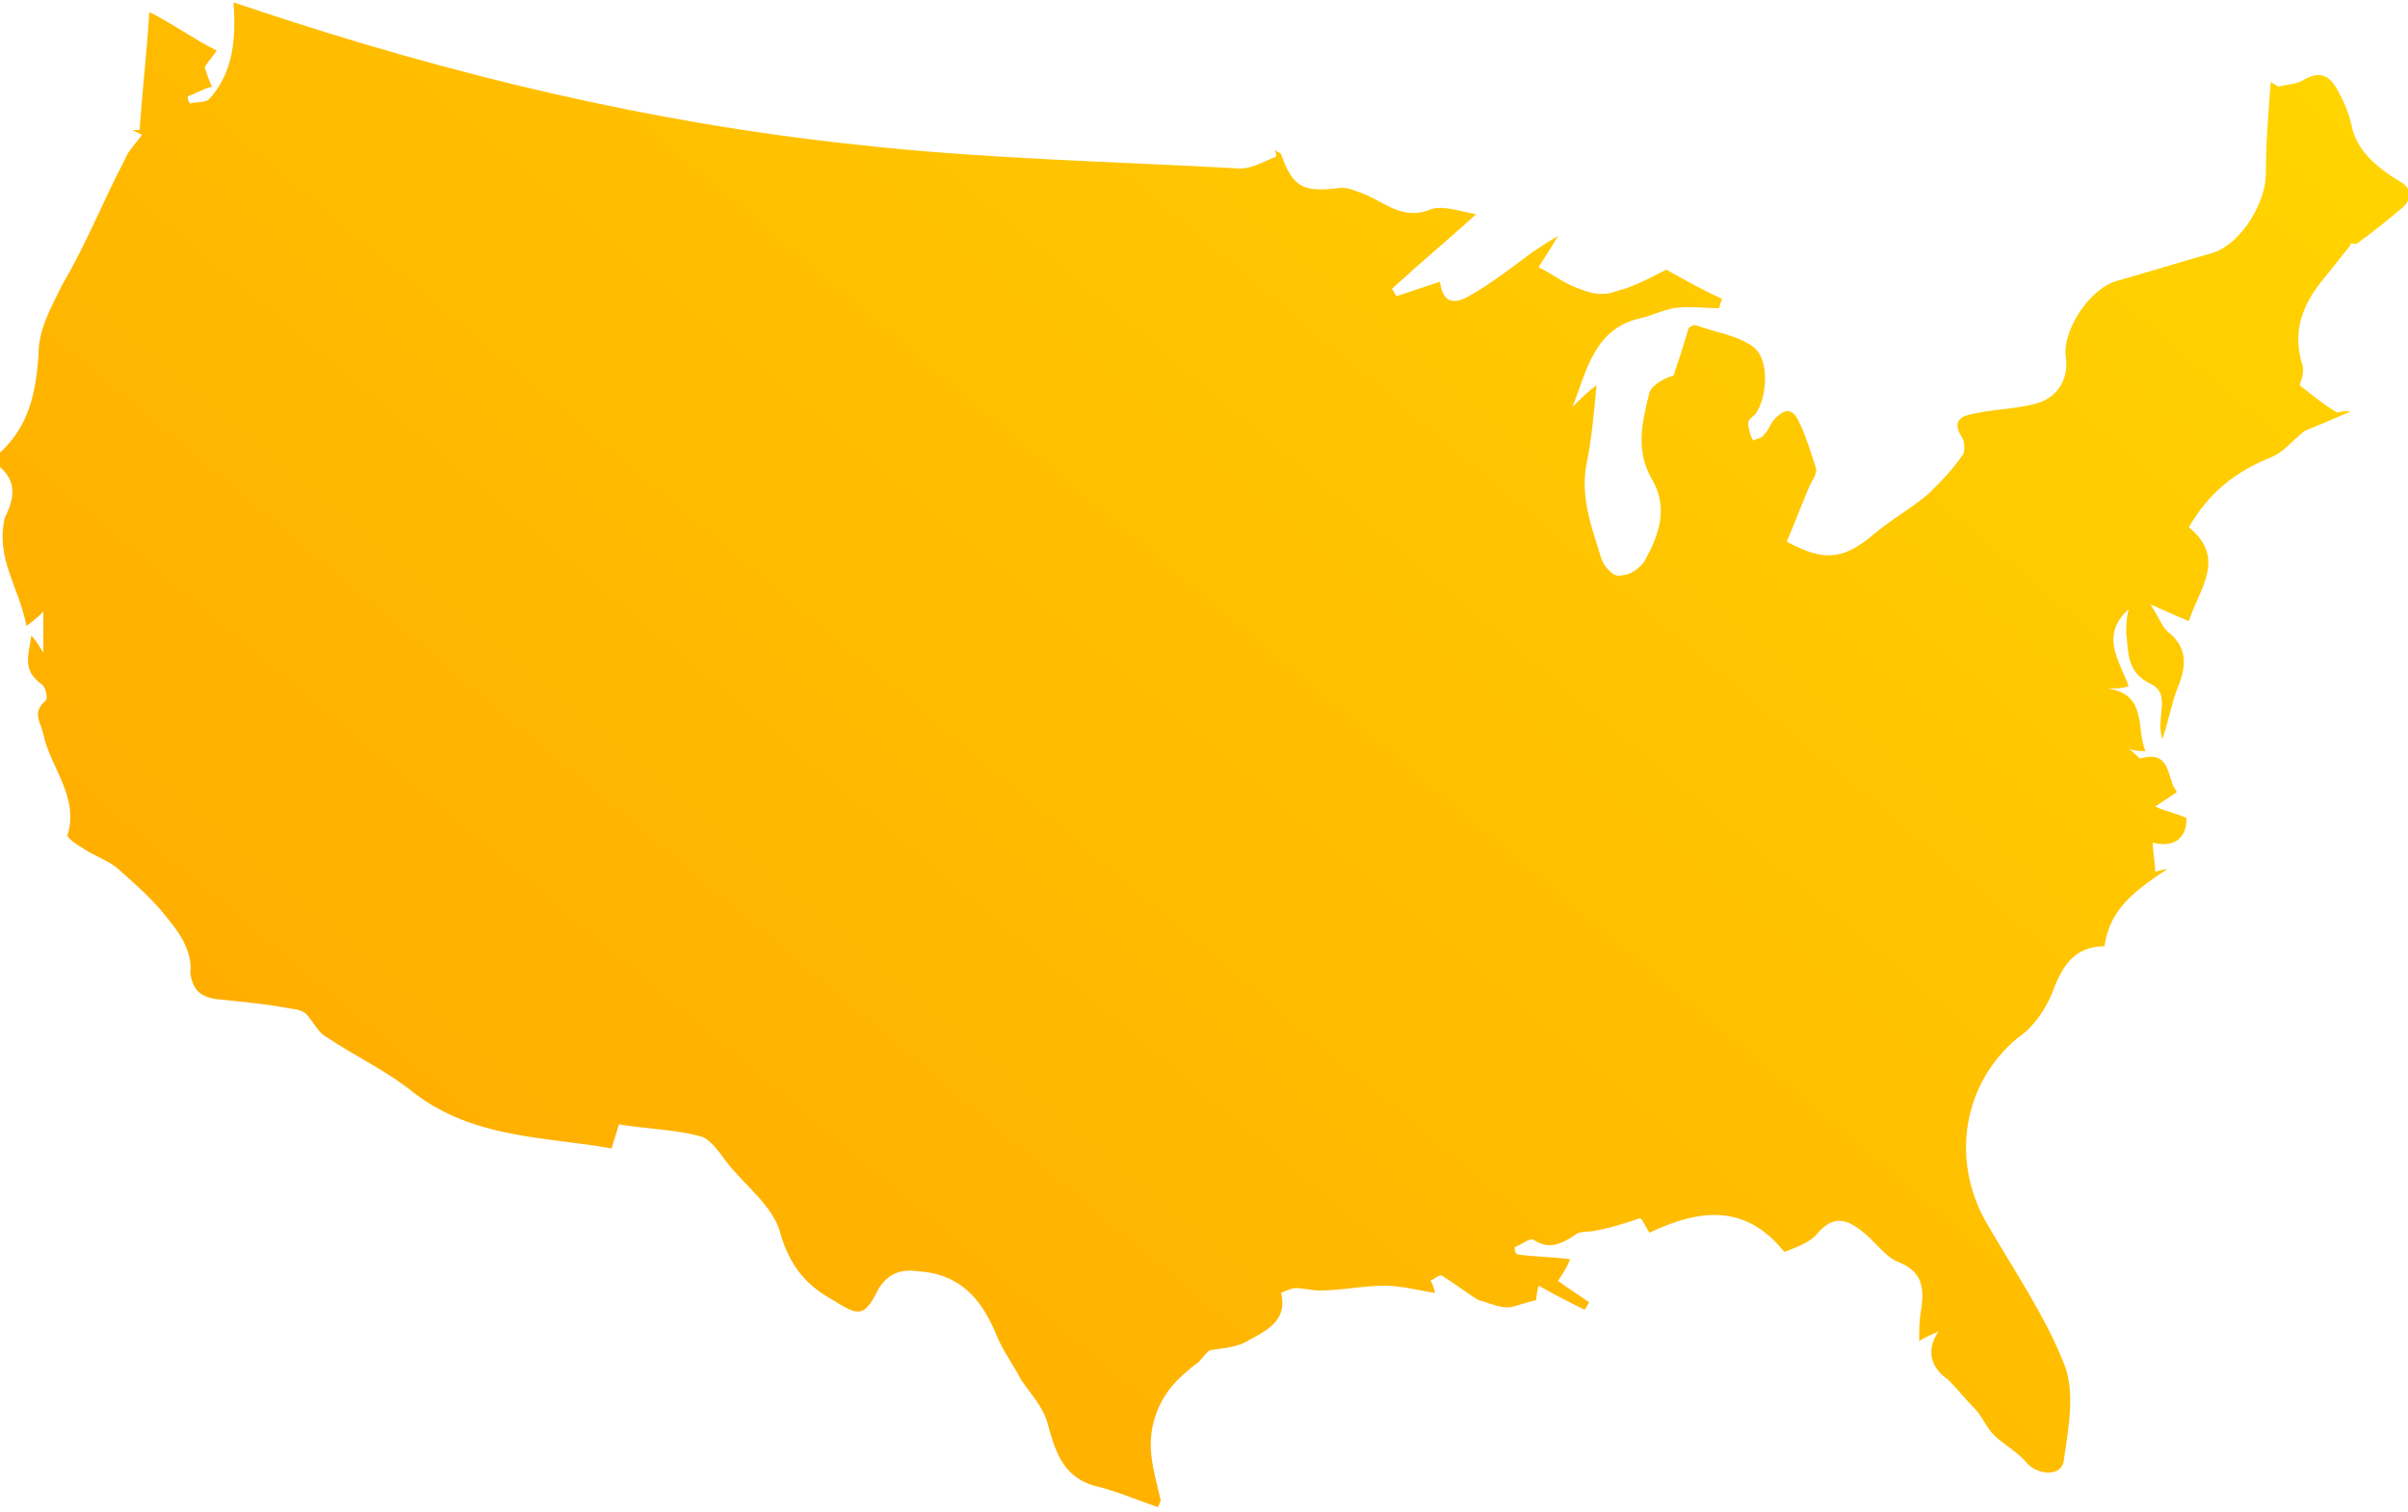 <svg version="1.1" id="usa" xmlns="http://www.w3.org/2000/svg" xmlns:xlink="http://www.w3.org/1999/xlink" x="0px" y="0px"
	 width="100px" height="62.8px" viewBox="0 0 100 62.8" style="enable-background:new 0 0 100 62.8;" xml:space="preserve">
<style type="text/css">
	.usa-st0{fill-rule:evenodd;clip-rule:evenodd;fill:url(#SVGID_1_);}
	.usa-st1{fill:url(#SVGID_2_);}
	.usa-st2{fill:url(#SVGID_3_);}
	.usa-st3{fill:url(#SVGID_4_);}
</style>
<g id="_x32_y6Cmz_1_">
	<g>
		<linearGradient id="SVGID_1_" gradientUnits="userSpaceOnUse" x1="80.329" y1="-10.045" x2="25.329" y2="55.501">
			<stop  offset="0" style="stop-color:#FFD400"/>
			<stop  offset="1" style="stop-color:#FFAE00"/>
		</linearGradient>
		<path style="fill:url(#SVGID_1_);" d="M0,18.8c1.2-1.1,1.5-2.5,1.6-4.1c0-1,0.5-1.9,1-2.9c1-1.7,1.7-3.5,2.6-5.2
			C5.3,6.3,5.6,6,5.9,5.6c0,0-0.2-0.1-0.4-0.2c0.1,0,0.2,0,0.3,0c0.1-1.6,0.3-3.2,0.4-4.9C7.2,1,8,1.6,9,2.1
			C8.8,2.4,8.6,2.6,8.5,2.8c0.1,0.3,0.2,0.6,0.3,0.8c-0.4,0.1-0.7,0.3-1,0.4c0,0.1,0,0.2,0.1,0.3c0.3-0.1,0.6,0,0.8-0.2
			c1-1.1,1.1-2.5,1-4c0.3,0.1,0.6,0.2,0.9,0.3C18.7,3.1,27,5.1,35.5,6c5.3,0.6,10.6,0.7,16,1c0.5,0,1-0.3,1.5-0.5
			c0-0.1,0-0.2-0.1-0.3c0.1,0.1,0.2,0.1,0.3,0.2c0.5,1.4,0.9,1.6,2.5,1.4c0.3,0,0.5,0.1,0.8,0.2c0.9,0.3,1.7,1.2,2.9,0.7
			c0.5-0.2,1.3,0.1,1.9,0.2c-1.1,1-2.3,2-3.5,3.1c0.1,0.1,0.1,0.2,0.2,0.3c0.6-0.2,1.2-0.4,1.8-0.6c0.1,0.8,0.5,1,1.2,0.6
			c0.9-0.5,1.8-1.2,2.6-1.8c0.3-0.2,0.6-0.4,1.1-0.7c-0.4,0.7-0.7,1.1-0.8,1.3c0.6,0.3,1.1,0.7,1.7,0.9c0.5,0.2,1,0.3,1.5,0.1
			c0.8-0.2,1.5-0.6,2.1-0.9c0.9,0.5,1.6,0.9,2.3,1.2c0,0.1-0.1,0.3-0.1,0.4c-0.6,0-1.3-0.1-1.9,0c-0.5,0.1-0.9,0.3-1.3,0.4
			c-2,0.4-2.3,2.2-2.9,3.7c0.3-0.3,0.6-0.6,1-0.9c-0.1,1.1-0.2,2.2-0.4,3.2c-0.3,1.4,0.2,2.7,0.6,4c0.1,0.3,0.5,0.8,0.8,0.7
			c0.4,0,0.8-0.3,1-0.6c0.6-1.1,1-2.2,0.3-3.4c-0.7-1.2-0.4-2.4-0.1-3.6c0.1-0.3,0.6-0.6,1-0.7c0.2-0.6,0.4-1.2,0.6-1.9
			c0-0.1,0.2-0.2,0.3-0.2c0.8,0.3,1.7,0.4,2.4,0.9c0.7,0.5,0.6,2.1,0.1,2.8c-0.1,0.1-0.3,0.2-0.3,0.4c0,0.2,0.1,0.5,0.2,0.7
			c0.2-0.1,0.4-0.1,0.5-0.3c0.2-0.2,0.2-0.4,0.4-0.6c0.4-0.4,0.7-0.5,1,0.1c0.3,0.6,0.5,1.3,0.7,1.9c0.1,0.3-0.2,0.6-0.3,0.9
			c-0.3,0.7-0.6,1.5-0.9,2.2c1.5,0.8,2.3,0.8,3.6-0.3c0.7-0.6,1.6-1.1,2.3-1.7c0.5-0.5,1-1,1.4-1.6c0.1-0.1,0.1-0.5,0-0.7
			c-0.4-0.6-0.2-0.9,0.4-1c0.8-0.2,1.7-0.2,2.5-0.4c1-0.2,1.5-1,1.4-1.9c-0.2-1.1,0.9-2.8,2-3.2c1.4-0.4,2.7-0.8,4.1-1.2
			c1.2-0.4,2.2-2.1,2.2-3.3c0-1.3,0.1-2.5,0.2-3.8c0.1,0.1,0.2,0.1,0.3,0.2c0.4-0.1,0.8-0.1,1.1-0.3c0.7-0.4,1.1-0.1,1.4,0.5
			c0.3,0.5,0.5,1.1,0.6,1.6c0.3,1,1.1,1.6,1.9,2.1c0.4,0.2,0.7,0.6,0.2,1.1c-0.6,0.5-1.2,1-1.9,1.5c-0.1,0.1-0.3-0.1-0.3,0.1
			c-0.4,0.5-0.8,1-1.2,1.5c-0.8,1-1.2,2.1-0.8,3.4c0.1,0.3,0,0.6-0.1,0.9c0.5,0.4,1,0.8,1.5,1.1c0.1,0.1,0.3-0.1,0.6,0
			c-0.7,0.3-1.4,0.6-1.9,0.8c-0.6,0.5-0.9,0.9-1.4,1.1c-1.5,0.6-2.6,1.5-3.4,2.9c1.6,1.3,0.4,2.6,0,3.9c-0.5-0.2-0.9-0.4-1.6-0.7
			c0.4,0.6,0.5,1,0.8,1.2c0.7,0.6,0.7,1.3,0.4,2.1c-0.3,0.7-0.4,1.4-0.7,2.3c-0.3-0.9,0.4-1.9-0.5-2.3c-1-0.5-0.9-1.3-1-2.1
			c0-0.3,0-0.6,0.1-1c-1.2,1.1-0.4,2.1,0,3.2c-0.3,0.1-0.6,0.1-0.9,0.1c1.7,0.2,1.2,1.7,1.6,2.6c-0.2,0-0.4,0-0.7-0.1
			c0.3,0.2,0.4,0.4,0.5,0.4c1-0.3,1.1,0.4,1.3,1c0,0.1,0.1,0.2,0.2,0.4c-0.3,0.2-0.6,0.4-0.9,0.6c0.4,0.2,1.3,0.4,1.3,0.5
			c0,0.9-0.6,1.2-1.4,1c0,0.4,0.1,0.8,0.1,1.2c0.1,0,0.3-0.1,0.5-0.1c-1.2,0.8-2.4,1.6-2.6,3.2c-1.3,0-1.8,0.9-2.2,2
			c-0.3,0.7-0.8,1.4-1.4,1.8c-2.3,1.9-2.8,5.1-1.3,7.7c1.1,1.9,2.4,3.8,3.2,5.8c0.5,1.2,0.2,2.7,0,4.1c-0.1,0.6-1,0.6-1.5,0.1
			c-0.4-0.5-1-0.8-1.4-1.2c-0.3-0.3-0.5-0.8-0.8-1.1c-0.4-0.4-0.7-0.8-1.1-1.2c-0.6-0.4-1-1.1-0.4-2c-0.2,0.1-0.5,0.2-0.8,0.4
			c0-0.5,0-0.9,0.1-1.4c0.1-0.9,0-1.5-1-1.9c-0.5-0.2-0.9-0.8-1.4-1.2c-0.6-0.5-1.2-0.8-1.9,0c-0.3,0.4-0.9,0.6-1.4,0.8
			c-1.6-2-3.5-1.8-5.6-0.8c-0.2-0.3-0.3-0.6-0.4-0.6c-0.6,0.2-1.2,0.4-1.8,0.5c-0.3,0.1-0.7,0-0.9,0.2c-0.6,0.4-1.1,0.6-1.7,0.2
			c-0.2-0.1-0.5,0.2-0.8,0.3c0,0.1,0,0.2,0.1,0.3c0.7,0.1,1.4,0.1,2.2,0.2c-0.1,0.3-0.3,0.6-0.5,0.9c0.4,0.3,0.9,0.6,1.3,0.9
			c-0.1,0.1-0.1,0.2-0.2,0.3c-0.6-0.3-1.2-0.6-1.9-1c-0.1,0.3-0.1,0.6-0.1,0.6c-0.5,0.1-0.9,0.3-1.2,0.3c-0.4,0-0.8-0.2-1.2-0.3
			c-0.5-0.3-1-0.7-1.5-1c-0.1-0.1-0.3,0.1-0.5,0.2c0.1,0.1,0.1,0.2,0.2,0.5c-0.7-0.1-1.4-0.3-2.1-0.3c-0.9,0-1.8,0.2-2.7,0.2
			c-0.3,0-0.7-0.1-1-0.1c-0.2,0-0.6,0.2-0.6,0.2c0.3,1.2-0.7,1.6-1.4,2c-0.5,0.3-1.2,0.3-1.6,0.4c-0.3,0.3-0.4,0.5-0.6,0.6
			c-0.6,0.5-1.1,0.9-1.5,1.8c-0.6,1.4-0.2,2.5,0.1,3.8c0,0.1-0.1,0.2-0.1,0.3c-0.9-0.3-1.8-0.7-2.7-0.9c-1.3-0.4-1.6-1.5-1.9-2.6
			c-0.2-0.7-0.7-1.2-1.1-1.8c-0.3-0.6-0.7-1.1-1-1.8c-0.6-1.5-1.5-2.6-3.3-2.7c-0.7-0.1-1.2,0.1-1.6,0.7c-0.6,1.2-0.8,1.2-1.9,0.5
			c-1.1-0.6-1.8-1.4-2.2-2.8c-0.3-1.1-1.4-1.9-2.2-2.9c-0.3-0.4-0.7-1-1.1-1.1c-1.1-0.3-2.2-0.3-3.4-0.5c-0.1,0.4-0.2,0.6-0.3,1
			c-2.8-0.5-5.7-0.4-8.2-2.3c-1.1-0.9-2.4-1.5-3.6-2.3c-0.4-0.2-0.6-0.7-0.9-1c-0.1-0.1-0.4-0.2-0.6-0.2c-1-0.2-2.1-0.3-3.1-0.4
			c-0.7-0.1-1-0.4-1.1-1.1C8,39.7,7.6,38.9,7,38.2c-0.6-0.8-1.4-1.5-2.2-2.2c-0.4-0.3-1-0.5-1.4-0.8c-0.2-0.1-0.6-0.4-0.6-0.5
			c0.5-1.6-0.7-2.8-1-4.2c-0.1-0.5-0.5-0.9,0.1-1.4c0.1-0.1,0-0.6-0.2-0.7c-0.8-0.6-0.5-1.2-0.4-2c0.2,0.2,0.3,0.4,0.5,0.7
			c0-0.7,0-1.1,0-1.7c-0.2,0.2-0.3,0.3-0.7,0.6c-0.3-1.6-1.3-2.8-0.9-4.5C0.6,20.7,0.7,20,0,19.4C0,19.2,0,19,0,18.8z"/>
	</g>
</g>
</svg>
